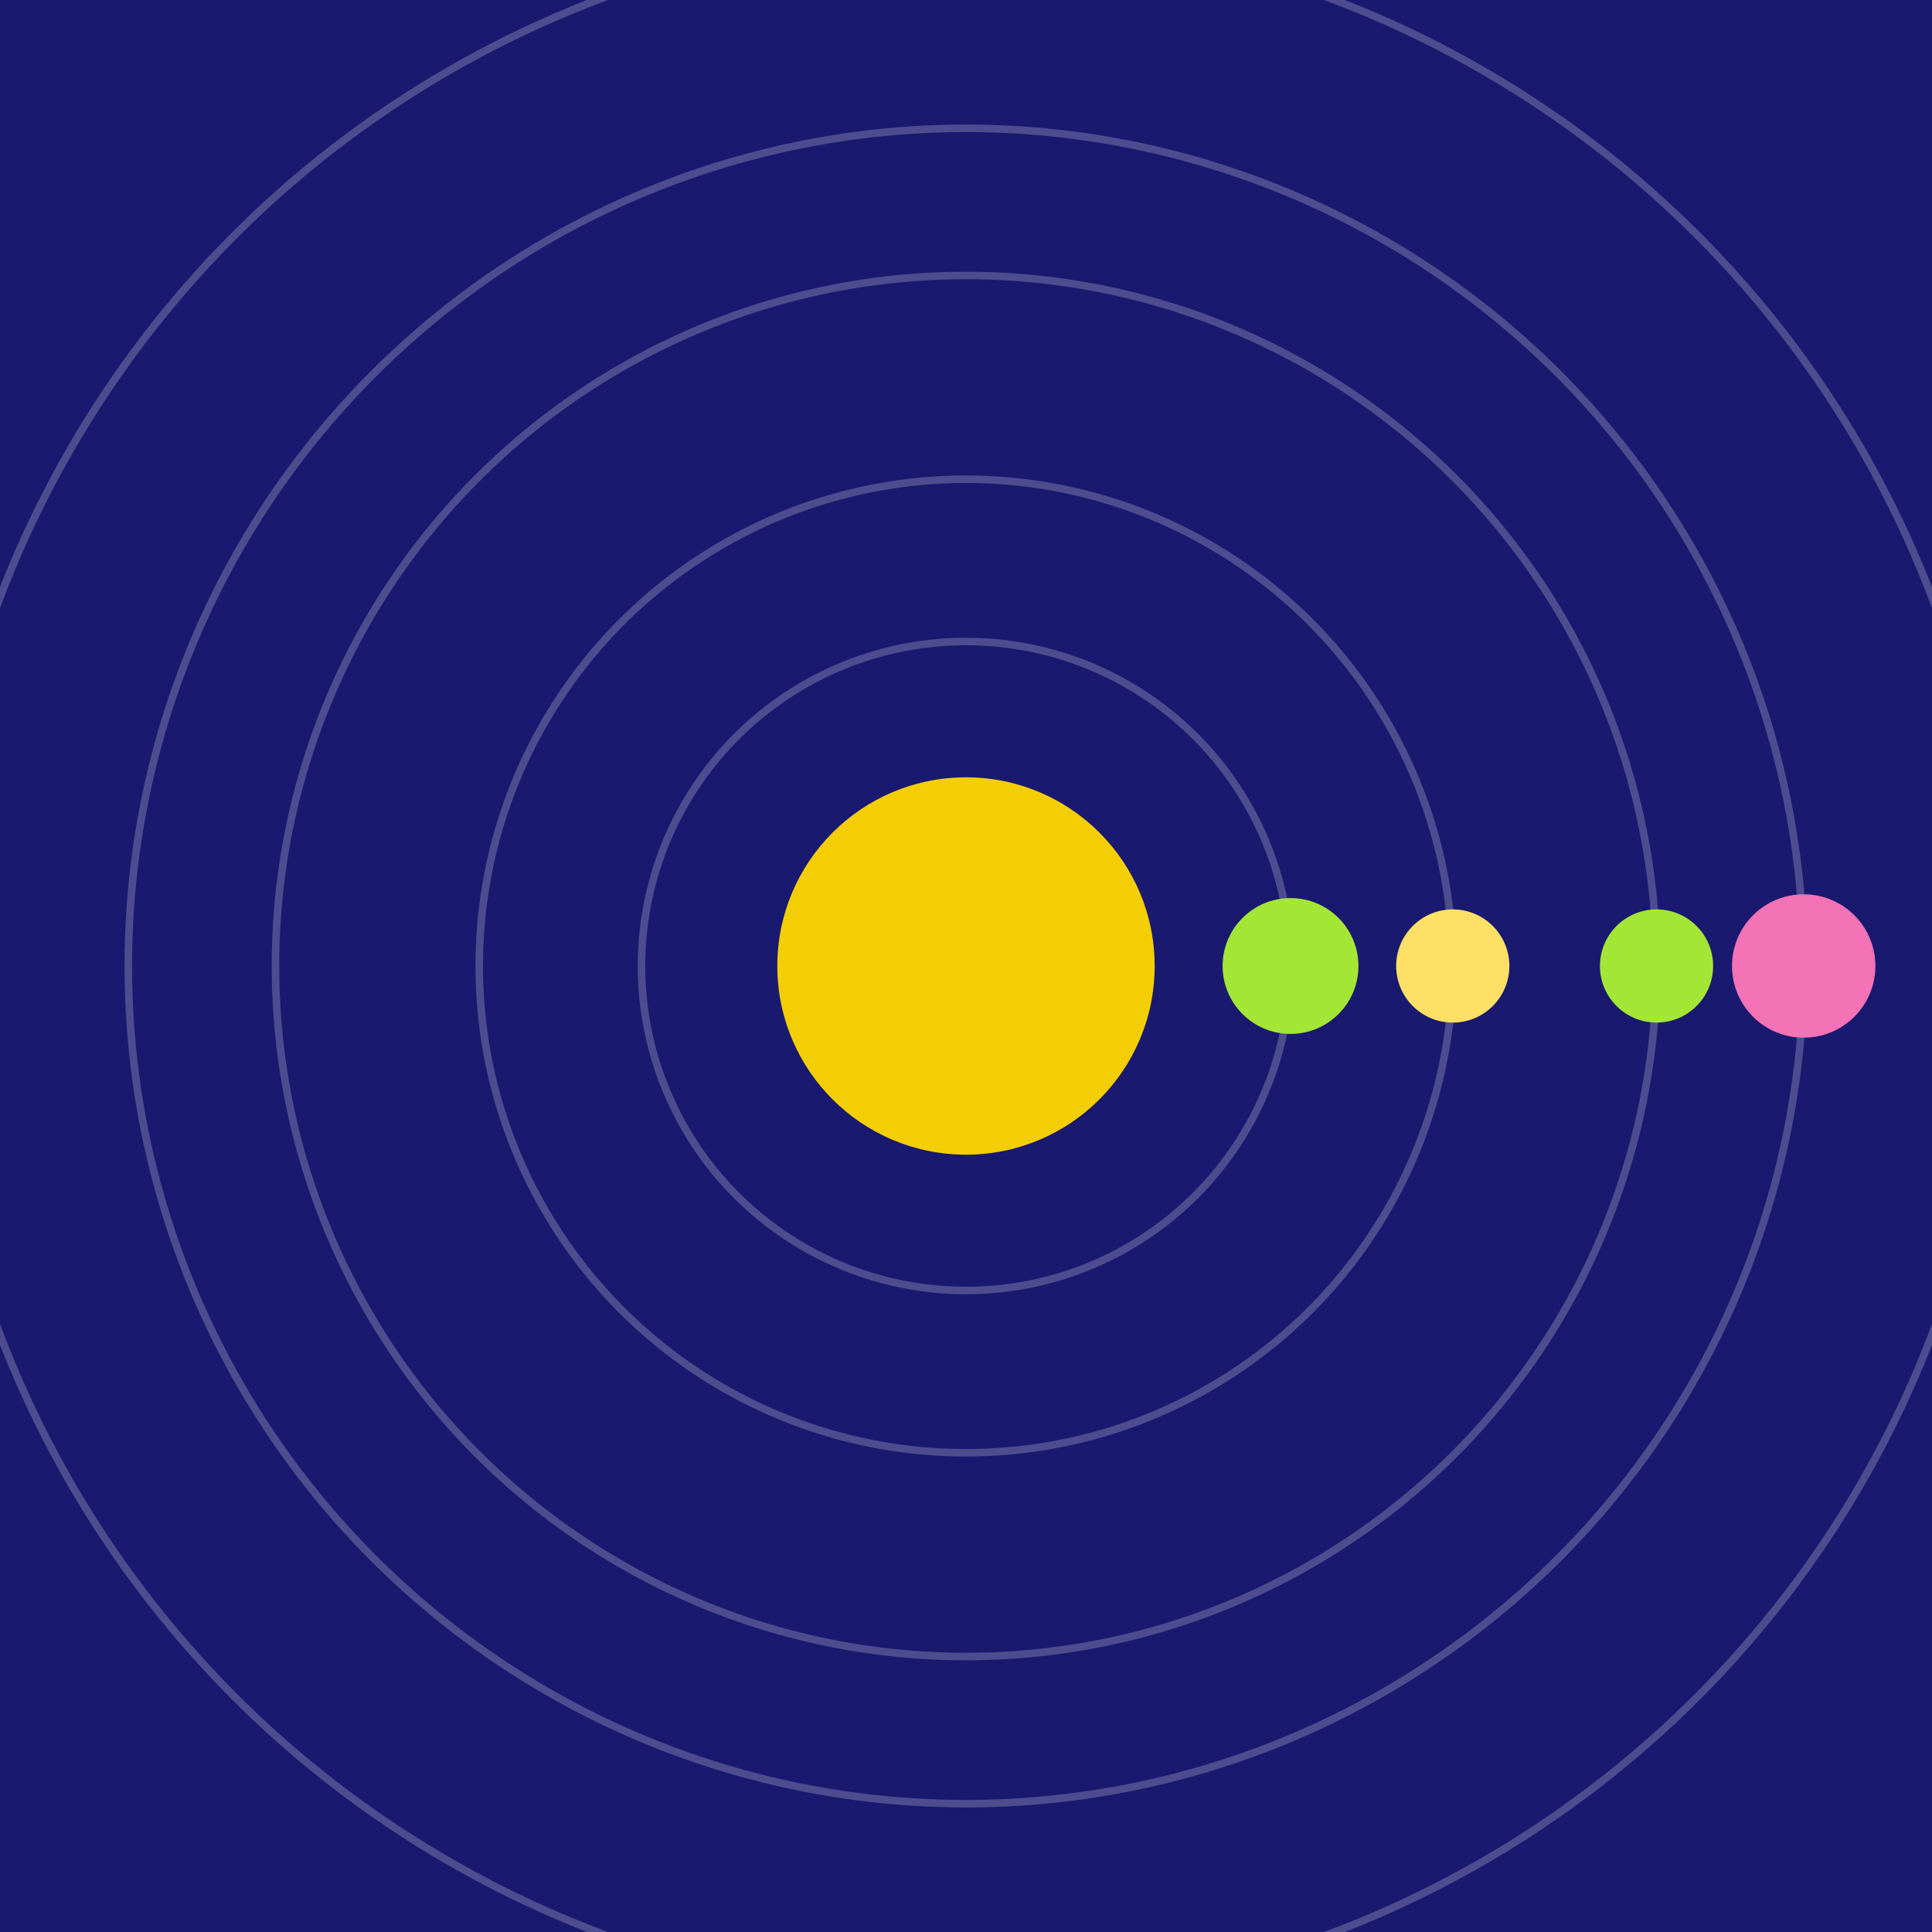 <svg width="512" height="512" viewBox="0 0 512 512" xmlns="http://www.w3.org/2000/svg">
  <rect width="100%" height="100%" fill="#191970" />
  <circle cx="256" cy="256" r="50" fill="#ffd700" opacity="0.95">
    <animate attributeName="r" values="50;57;50" dur="2s" repeatCount="indefinite"/>
    <animate attributeName="opacity" values="0.95;1;0.95" dur="2s" repeatCount="indefinite"/>
  </circle>
  
    <g>
      <ellipse cx="256" cy="256" rx="86" ry="86" fill="none" stroke="#fff" stroke-width="2" opacity="0.22"/>
      <circle r="18" fill="#a3e635" cx="342" cy="256">
        <animateTransform attributeName="transform" type="rotate"
          from="0 256 256" to="-360 256 256"
          dur="2.623s" repeatCount="indefinite"/>
      </circle>
    </g>
  
    <g>
      <ellipse cx="256" cy="256" rx="129" ry="129" fill="none" stroke="#fff" stroke-width="2" opacity="0.22"/>
      <circle r="15" fill="#ffe066" cx="385" cy="256">
        <animateTransform attributeName="transform" type="rotate"
          from="0 256 256" to="-360 256 256"
          dur="3.432s" repeatCount="indefinite"/>
      </circle>
    </g>
  
    <g>
      <ellipse cx="256" cy="256" rx="183" ry="183" fill="none" stroke="#fff" stroke-width="2" opacity="0.22"/>
      <circle r="15" fill="#a3e635" cx="439" cy="256">
        <animateTransform attributeName="transform" type="rotate"
          from="0 256 256" to="360 256 256"
          dur="2.665s" repeatCount="indefinite"/>
      </circle>
    </g>
  
    <g>
      <ellipse cx="256" cy="256" rx="222" ry="222" fill="none" stroke="#fff" stroke-width="2" opacity="0.22"/>
      <circle r="19" fill="#f472b6" cx="478" cy="256">
        <animateTransform attributeName="transform" type="rotate"
          from="0 256 256" to="-360 256 256"
          dur="2.508s" repeatCount="indefinite"/>
      </circle>
    </g>
  
    <g>
      <ellipse cx="256" cy="256" rx="274" ry="274" fill="none" stroke="#fff" stroke-width="2" opacity="0.22"/>
      <circle r="14" fill="#f87171" cx="530" cy="256">
        <animateTransform attributeName="transform" type="rotate"
          from="0 256 256" to="360 256 256"
          dur="3.427s" repeatCount="indefinite"/>
      </circle>
    </g>
  
</svg>